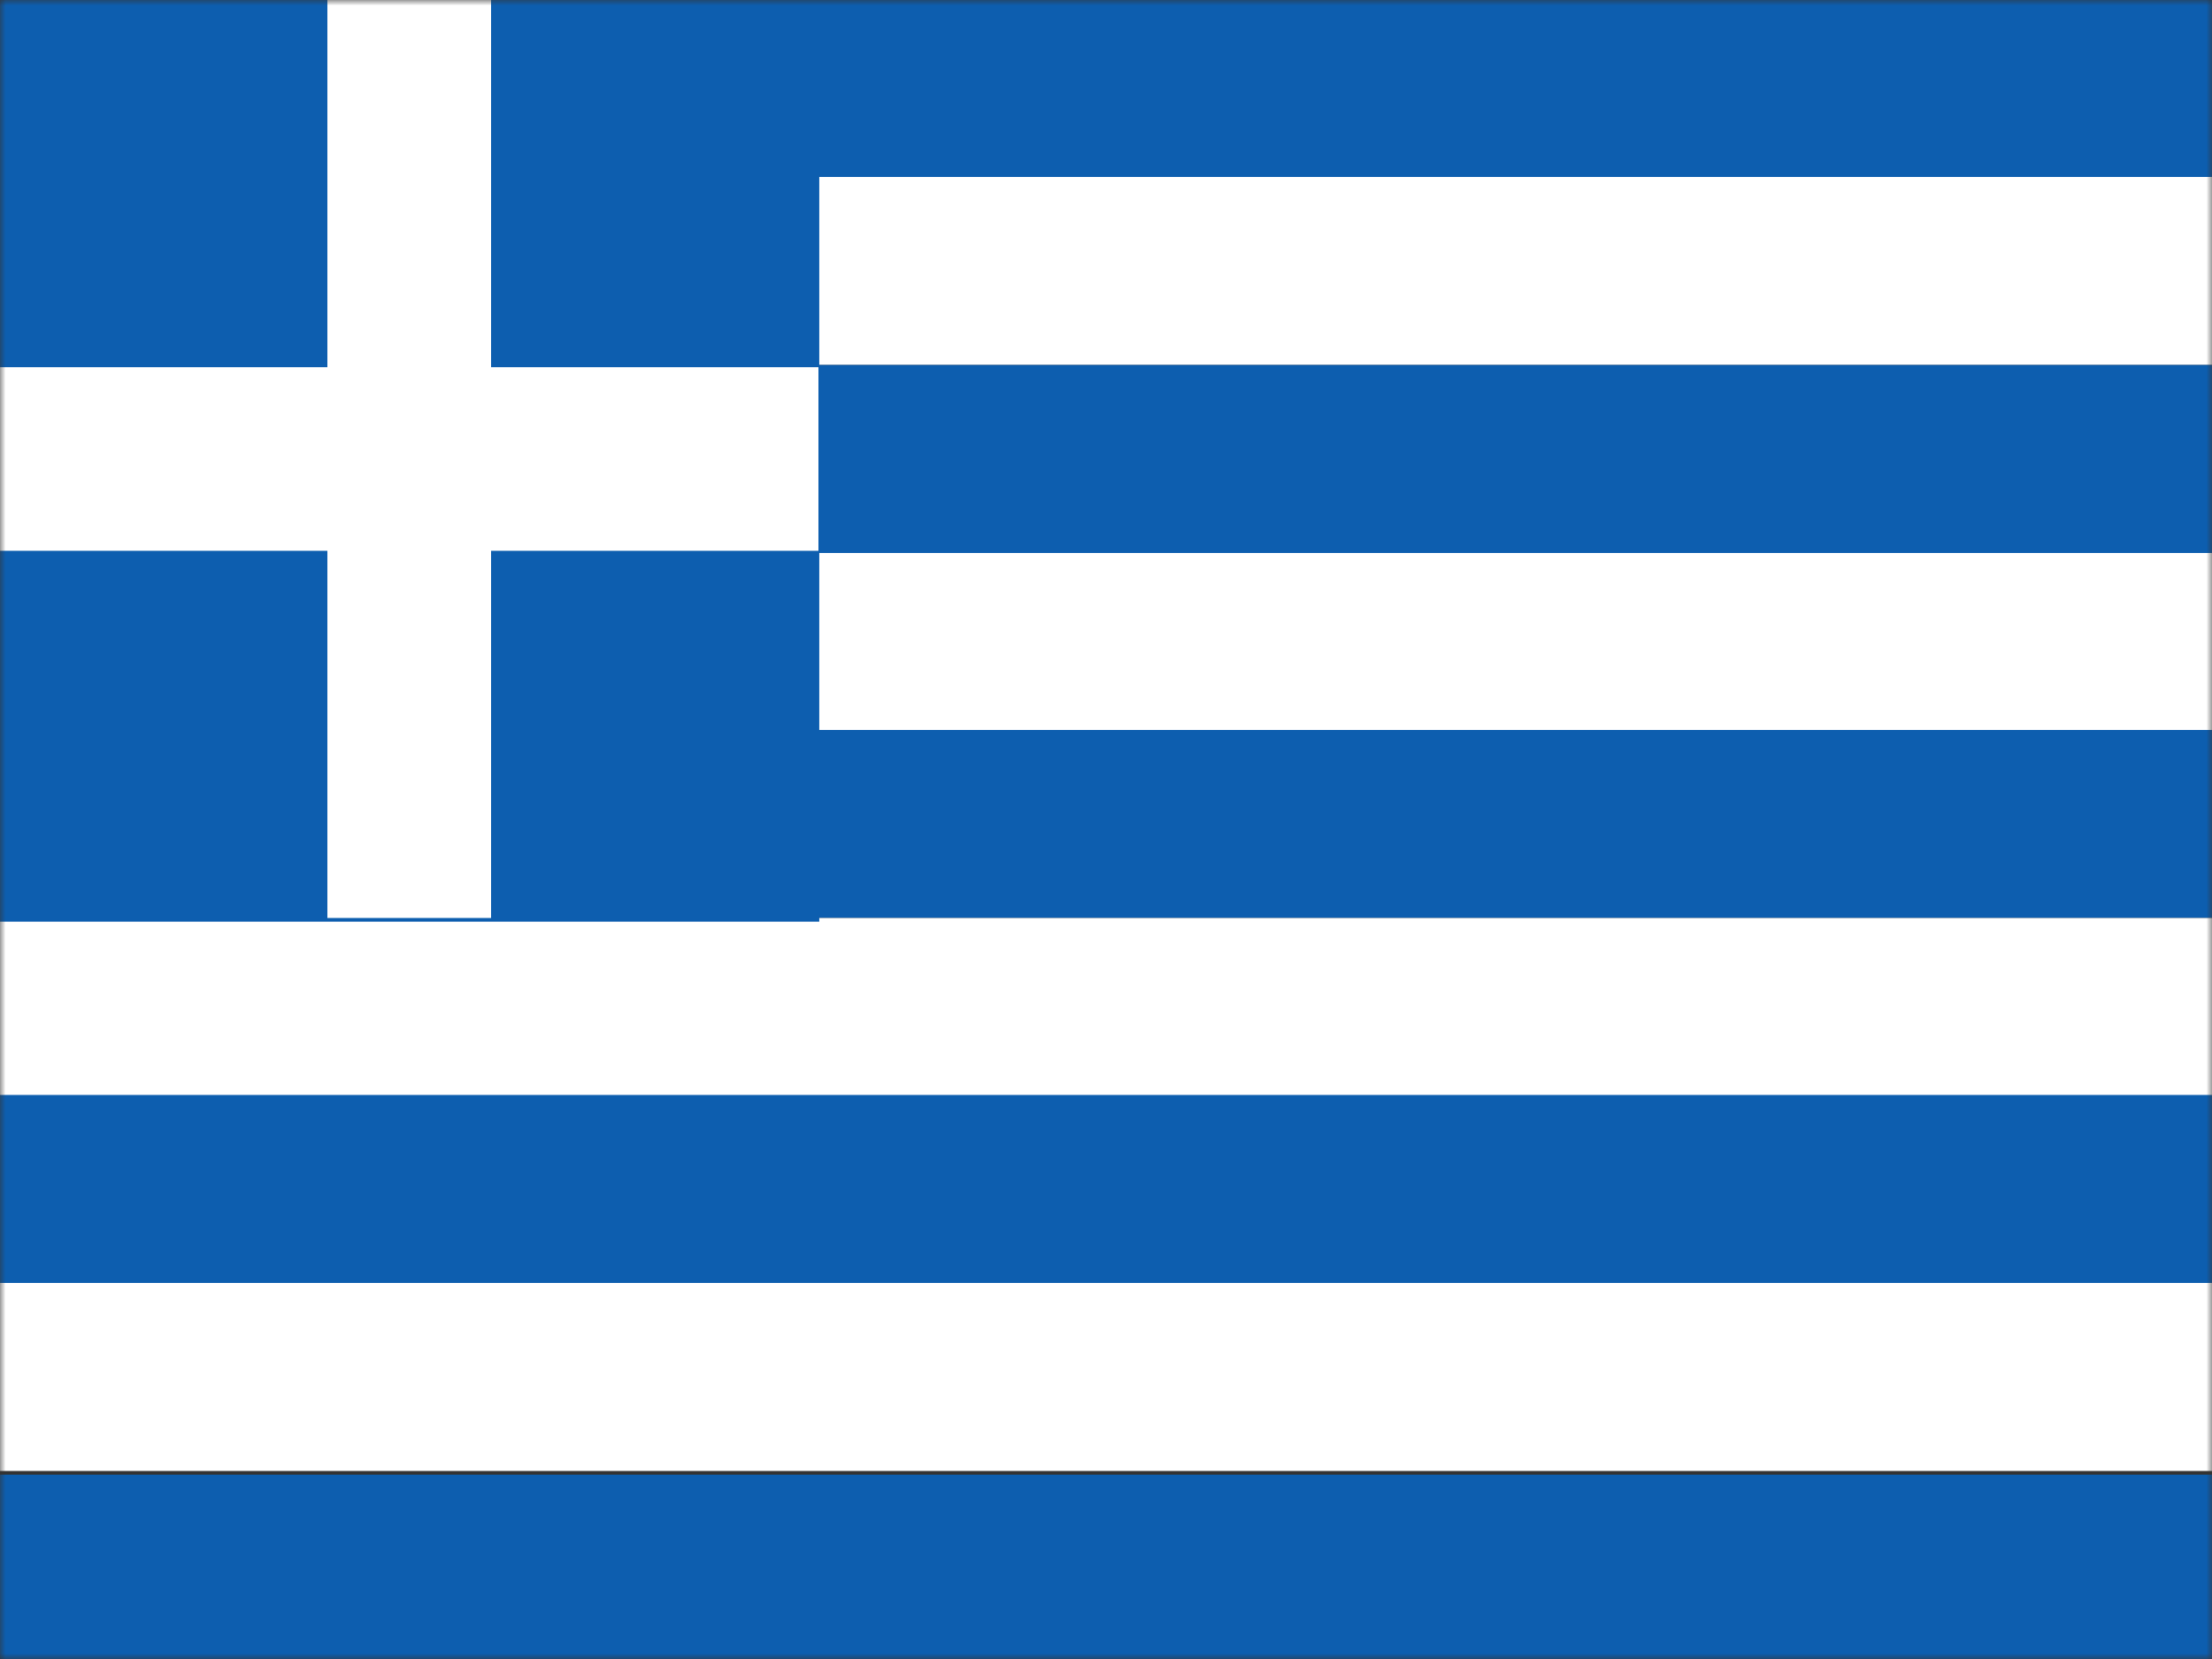 <?xml version="1.0" encoding="UTF-8"?>
<svg width="200px" height="150px" viewBox="0 0 200 150" version="1.1" xmlns="http://www.w3.org/2000/svg" xmlns:xlink="http://www.w3.org/1999/xlink">
    <rect x="0" y="0" width="200" height="150" fill="#333333" stroke="none"/>
    <!-- Generator: Sketch 52.5 (67469) - http://www.bohemiancoding.com/sketch -->
    <title>gr</title>
    <desc>Created with Sketch.</desc>
    <defs>
        <polygon id="path-1" points="0 0 200 0 200 150 0 150"></polygon>
    </defs>
    <g id="Flags" stroke="none" stroke-width="1" fill="none" fill-rule="evenodd">
        <g id="Europe" transform="translate(-730, -850)">
            <g id="gr" transform="translate(730, 850)">
                <mask id="mask-2" fill="white">
                    <use xlink:href="#path-1"></use>
                </mask>
                <g id="Path"></g>
                <g id="Group" mask="url(#mask-2)">
                    <polygon id="Path" fill="#0D5EAF" points="0 0 200 0 200 17 0 17"></polygon>
                    <polygon id="Path" fill="#FFFFFF" points="0 16 200 16 200 33 0 33"></polygon>
                    <polygon id="Path" fill="#0D5EAF" points="0 33 200 33 200 50 0 50"></polygon>
                    <polygon id="Path" fill="#FFFFFF" points="0 50 200 50 200 67 0 67"></polygon>
                    <polygon id="Path" fill="#0D5EAF" points="0 66 200 66 200 83 0 83"></polygon>
                    <polygon id="Path" fill="#FFFFFF" points="0 83 200 83 200 100 0 100"></polygon>
                    <polygon id="Path" fill="#0D5EAF" points="0 99 200 99 200 116 0 116"></polygon>
                    <polygon id="Path" fill="#FFFFFF" points="0 116 200 116 200 133 0 133"></polygon>
                    <path d="M0,133.333 L200,133.333 L200,150 L0,150 L0,133.333 Z M0,0 L74.074,0 L74.074,83.333 L0,83.333 L0,0 Z" id="Shape" fill="#0D5EAF" fill-rule="nonzero"></path>
                    <g fill="#FFFFFF" id="Path">
                        <polygon points="29.6 0 44.4 0 44.4 83 29.6 83"></polygon>
                        <polygon points="0 33.2 74 33.2 74 49.8 0 49.8"></polygon>
                    </g>
                </g>
            </g>
        </g>
    </g>
</svg>
